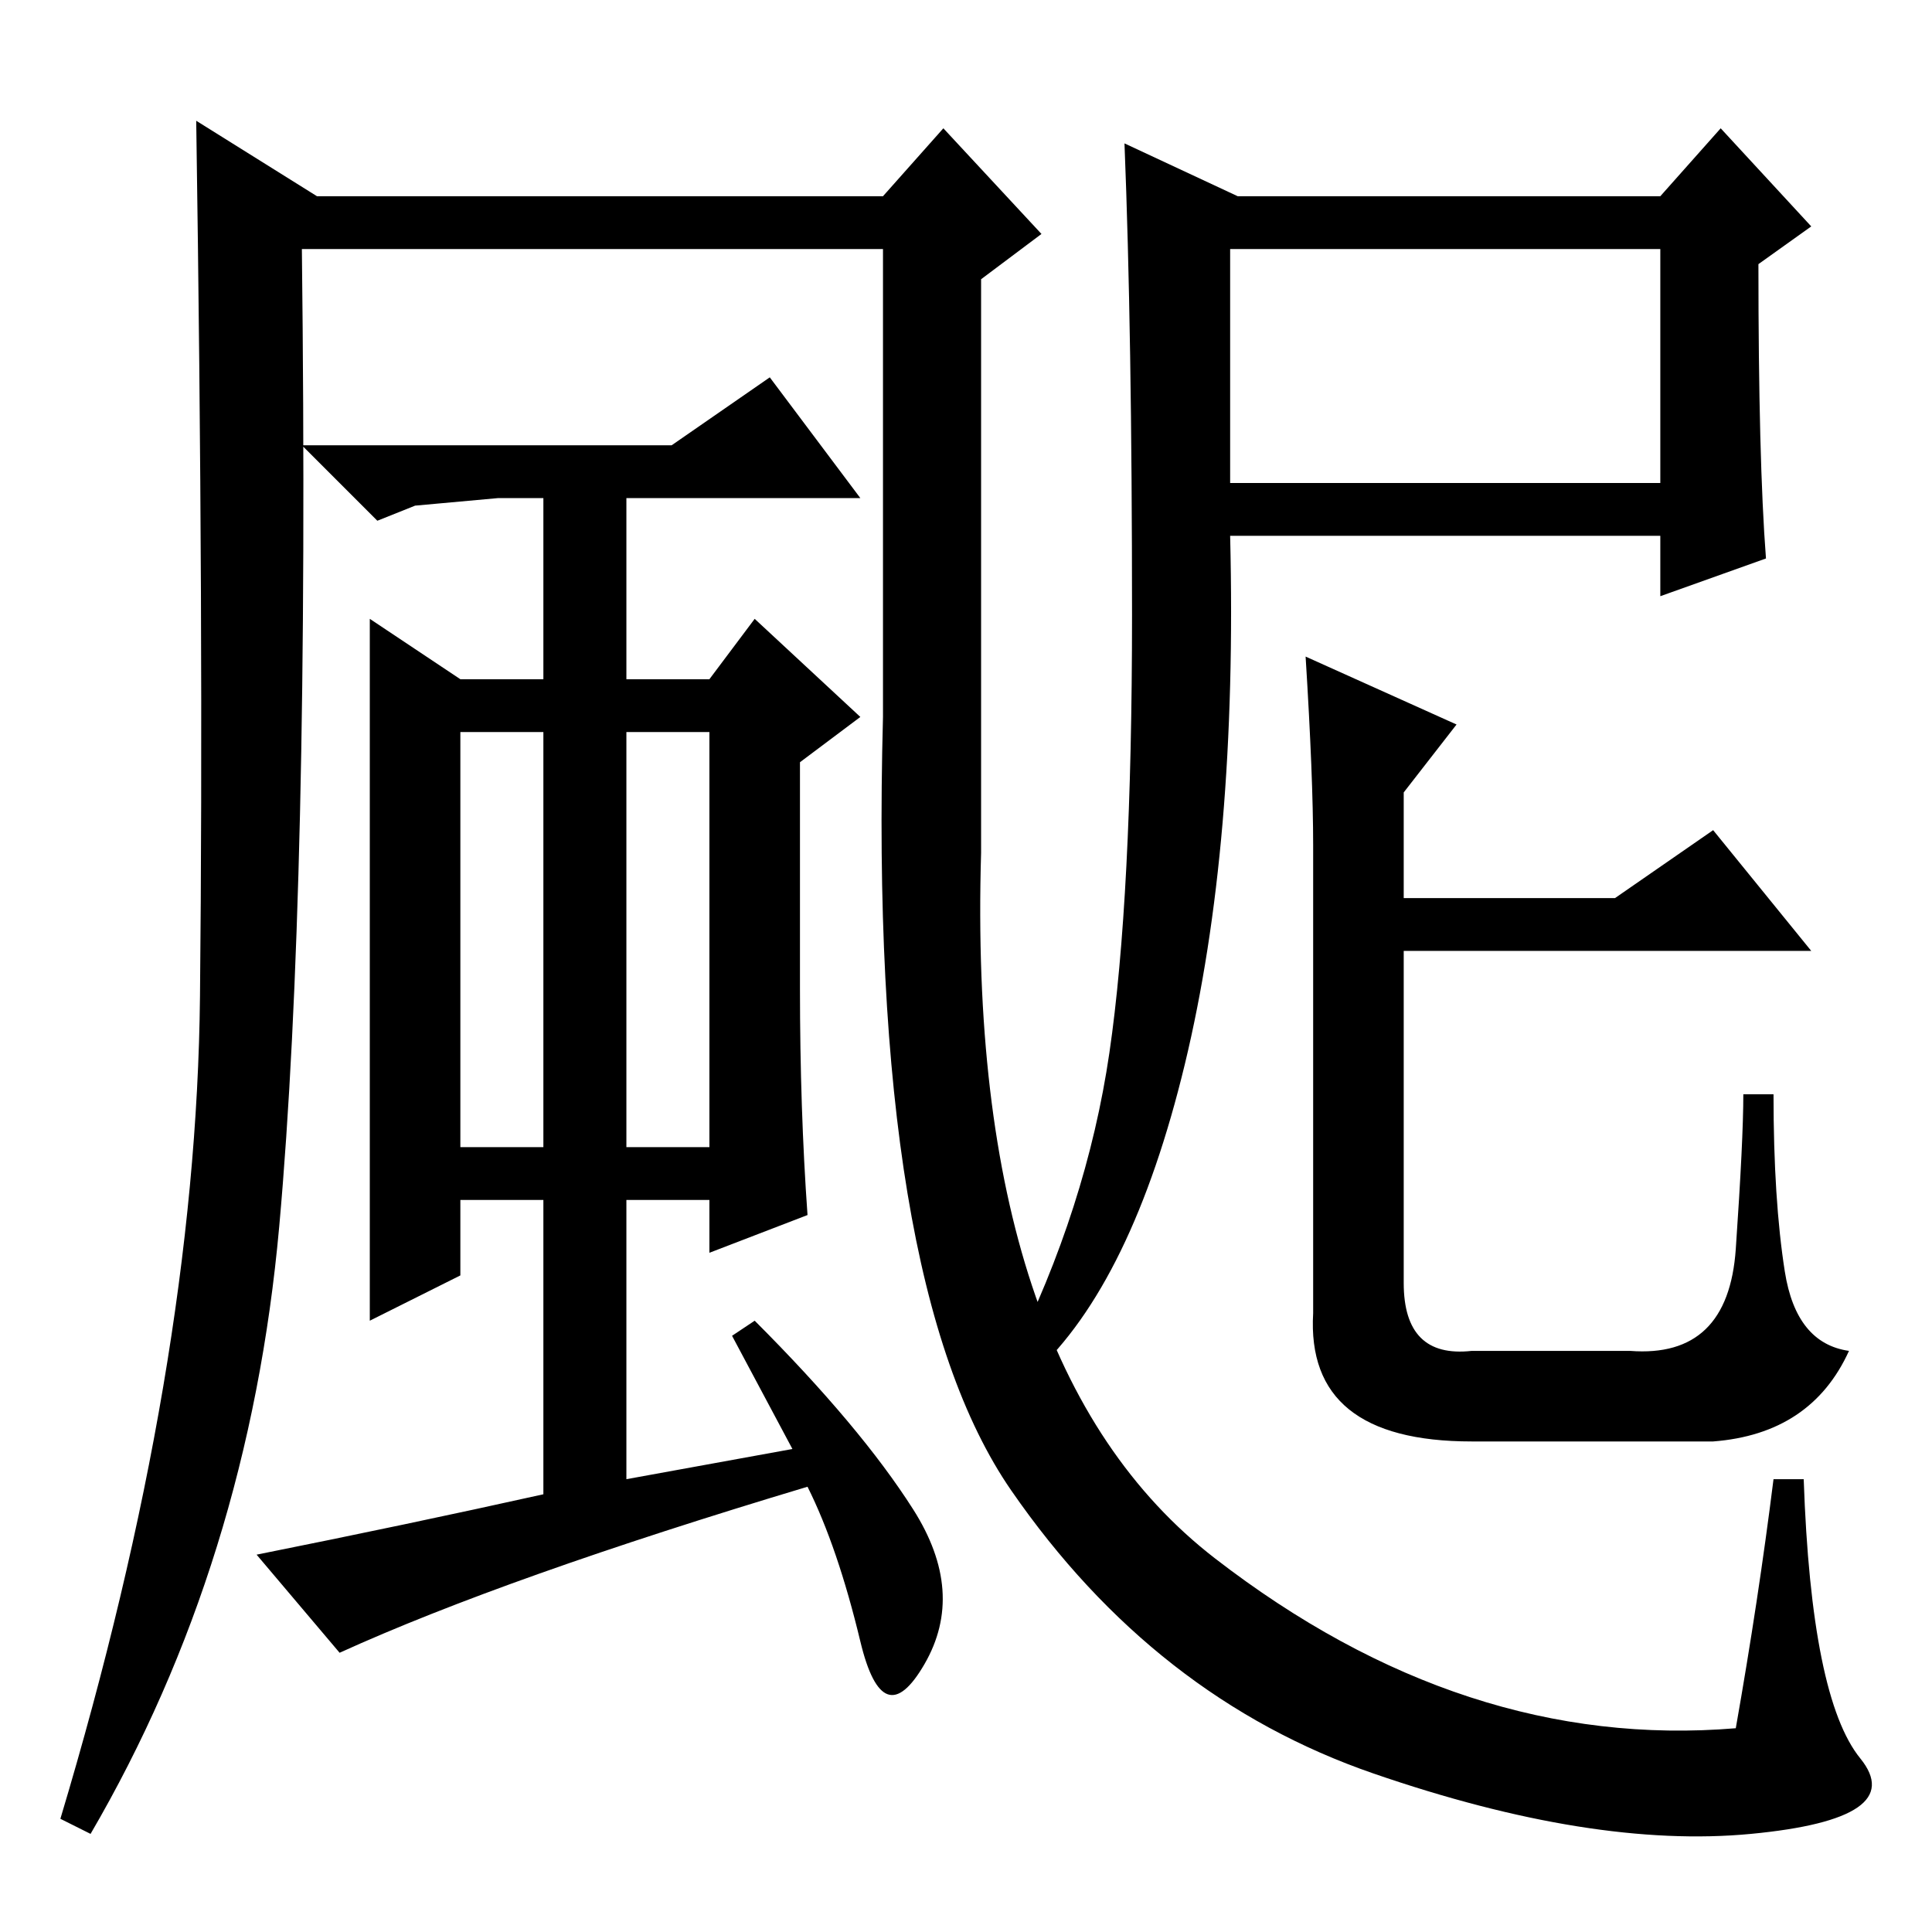 <?xml version="1.0" standalone="no"?>
<!DOCTYPE svg PUBLIC "-//W3C//DTD SVG 1.1//EN" "http://www.w3.org/Graphics/SVG/1.1/DTD/svg11.dtd" >
<svg xmlns="http://www.w3.org/2000/svg" xmlns:xlink="http://www.w3.org/1999/xlink" version="1.1" viewBox="0 -36 256 256">
  <g transform="matrix(1 0 0 -1 0 220)">
   <path fill="currentColor"
d="M234 182l-14 -5v8h-57q1 -41 -6 -70t-20 -41l-3 2q10 20 13 40.5t3 58t-1 62.5l15 -7h56l8 9l12 -13l-7 -5q0 -26 1 -39zM174 144q0 9 -1 25l20 -9l-7 -9v-14h28l13 9l13 -16h-54v-44q0 -10 9 -9h21q13 -1 14 13.5t1 20.5h4q0 -14 1.5 -23.5t8.5 -10.5q-5 -11 -18 -12
h-32q-22 0 -21 17v62zM163 192h57v31h-57v-31zM61 104h11v55h-11v-55zM83 159v-55h11v55h-11zM106 155v-30q0 -16 1 -30l-13 -5v7h-11v-37l22 4l-8 15l3 2q14 -14 21 -25t1.5 -20.5t-8.5 3t-7 20.5q-40 -12 -62 -22l-11 13q20 4 38 8v39h-11v-10l-12 -6v93l12 -8h11v24h-6
l-11 -1l-5 -2l-10 10h49l13 9l12 -16h-31v-24h11l6 8l14 -13zM117 223h-77q1 -85 -3 -129.5t-25 -80.5l-4 2q18 60 18.5 109t-0.5 116l16 -10h75l8 9l13 -14l-8 -6v-76q-2 -68 31 -93.5t69 -22.5q3 17 5 33h4q1 -29 7.5 -37t-14.5 -10t-50 8t-48 37.5t-17 102.5v62z" />
  </g>

</svg>
